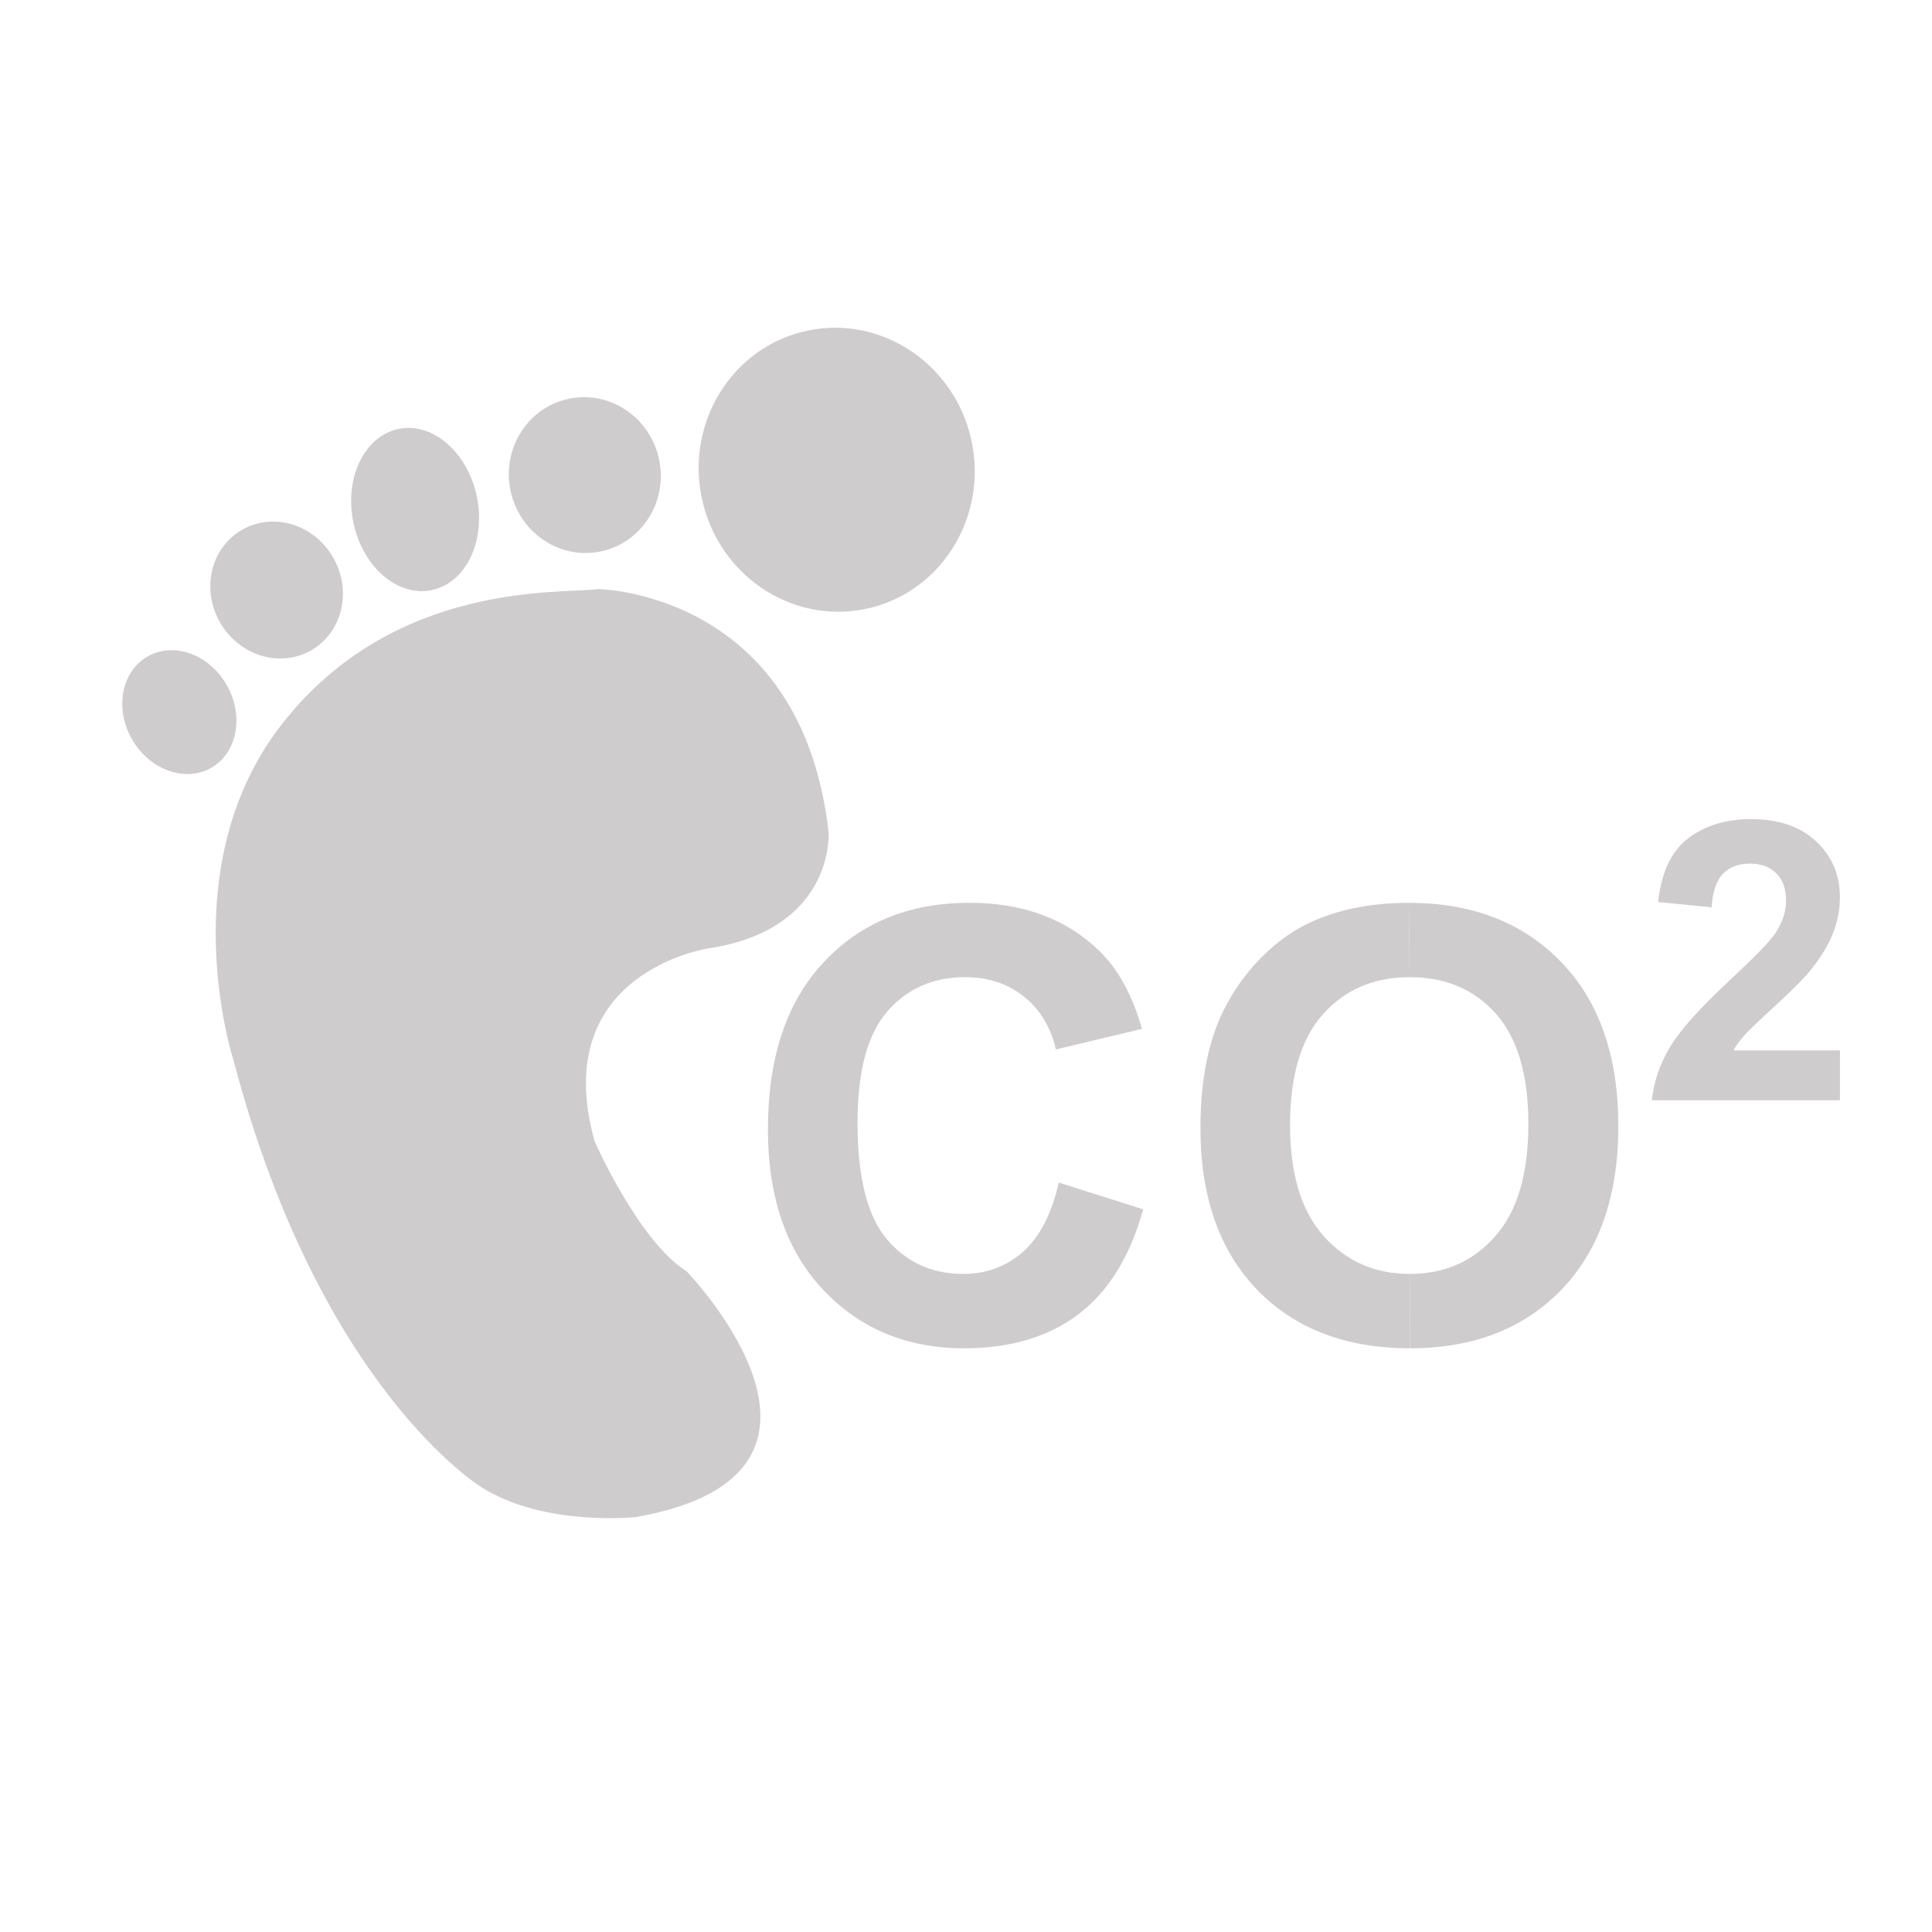 <?xml version="1.0" encoding="UTF-8" standalone="no"?>
<!-- Created with Inkscape (http://www.inkscape.org/) -->

<svg
   xmlns:dc="http://purl.org/dc/elements/1.1/"
   xmlns:cc="http://creativecommons.org/ns#"
   xmlns:rdf="http://www.w3.org/1999/02/22-rdf-syntax-ns#"
   xmlns:svg="http://www.w3.org/2000/svg"
   xmlns="http://www.w3.org/2000/svg"
   xmlns:sodipodi="http://sodipodi.sourceforge.net/DTD/sodipodi-0.dtd"
   xmlns:inkscape="http://www.inkscape.org/namespaces/inkscape"
   version="1.1"
   width="48"
   height="48"
   id="svg28083"
   inkscape:version="0.48.4 r9943 custom"
   sodipodi:docname="empreinte-co2.svg">
  <sodipodi:namedview
     pagecolor="#ffffff"
     bordercolor="#666666"
     borderopacity="1"
     objecttolerance="10"
     gridtolerance="10"
     guidetolerance="10"
     inkscape:pageopacity="0"
     inkscape:pageshadow="2"
     inkscape:window-width="640"
     inkscape:window-height="480"
     id="namedview4924"
     showgrid="false"
     inkscape:zoom="4.9166667"
     inkscape:cx="24"
     inkscape:cy="24"
     inkscape:window-x="1812"
     inkscape:window-y="264"
     inkscape:window-maximized="0"
     inkscape:current-layer="svg28083" />
  <defs
     id="defs28085">
    <clipPath
       id="clipPath4901">
      <path
         d="m 315.748,1648.19 0.773,0 0,-0.63 -0.773,0 0,0.63 z"
         id="path4903" />
    </clipPath>
    <clipPath
       id="clipPath4905">
      <path
         d="m 315.759,1648.18 0.762,0 0,-0.62 -0.762,0 0,0.62 z"
         id="path4907" />
    </clipPath>
    <clipPath
       id="clipPath4909">
      <path
         d="m 315.748,1648.19 0.011,0 0,-0.01 -0.011,0 0,0.01 z"
         id="path4911" />
    </clipPath>
    <clipPath
       id="clipPath4857">
      <path
         d="m 327.146,1644.07 0.45,0 0,-0.02 -0.45,0 0,0.02 z"
         id="path4859" />
    </clipPath>
    <clipPath
       id="clipPath4861">
      <path
         d="m 327.146,1644.07 0.446,0 0,-0.02 -0.446,0 0,0.02 z"
         id="path4863" />
    </clipPath>
    <clipPath
       id="clipPath4865">
      <path
         d="m 327.592,1644.05 0.004,0 0,0 -0.004,0 z"
         id="path4867" />
    </clipPath>
  </defs>
  <g
     id="layer1"
     style="fill:#cfcccd">
    <path
       d="m 13.111,12.249 c 0,0.04 -0.04,0.04 -0.04,0.04 0,0 0.04,0 0.04,-0.04 z"
       id="path4623"
       style="fill:#cfcccd" />
    <g
       transform="matrix(1.068,0,0,1.068,-3.105,-9.096)"
       id="g11457"
       style="fill:#cfcccd;fill-opacity:1">
      <path
         d="m 0,0 c 0,0 -3.01,1.825 -4.619,7.952 0,0 -1.18,3.616 0.92,6.276 2.099,2.66 5.195,2.394 5.867,2.489 0,0 3.783,-0.042 4.289,-4.528 0,0 0.121,-1.802 -2.242,-2.16 0,0 -2.994,-0.445 -2.111,-3.595 0,0 0.824,-1.862 1.709,-2.412 0,0 3.646,-3.765 -0.94,-4.575 0,0 -1.707,-0.184 -2.873,0.553"
         transform="matrix(1.25,0,0,-1.25,14.112,43.117)"
         id="path11876"
         style="fill:#cfcccd;fill-opacity:1;fill-rule:nonzero;stroke:none" />
      <g
         transform="matrix(1.25,0,0,-1.25,25.515,18.806)"
         id="g11878"
         style="fill:#cfcccd;fill-opacity:1">
        <path
           d="m 0,0 c 0.289,-1.432 -0.6,-2.821 -1.988,-3.103 -1.391,-0.282 -2.75,0.649 -3.041,2.082 C -5.32,0.41 -4.43,1.8 -3.041,2.082 -1.652,2.363 -0.291,1.431 0,0"
           id="path11880"
           style="fill:#cfcccd;fill-opacity:1;fill-rule:nonzero;stroke:none" />
      </g>
      <g
         transform="matrix(1.25,0,0,-1.25,18.243,19.217)"
         id="g11882"
         style="fill:#cfcccd;fill-opacity:1">
        <path
           d="m 0,0 c 0.158,-0.787 -0.332,-1.55 -1.098,-1.704 -0.763,-0.155 -1.509,0.355 -1.672,1.142 -0.158,0.786 0.332,1.549 1.096,1.703 C -0.91,1.297 -0.16,0.784 0,0"
           id="path11884"
           style="fill:#cfcccd;fill-opacity:1;fill-rule:nonzero;stroke:none" />
      </g>
      <g
         transform="matrix(1.25,0,0,-1.25,14.002,20.079)"
         id="g11886"
         style="fill:#cfcccd;fill-opacity:1">
        <path
           d="M 0,0 C 0.168,-0.828 -0.211,-1.606 -0.846,-1.733 -1.48,-1.862 -2.133,-1.296 -2.301,-0.466 -2.469,0.361 -2.09,1.139 -1.455,1.268 -0.82,1.396 -0.17,0.83 0,0"
           id="path11888"
           style="fill:#cfcccd;fill-opacity:1;fill-rule:nonzero;stroke:none" />
      </g>
      <g
         transform="matrix(1.25,0,0,-1.25,10.66,21.491)"
         id="g11890"
         style="fill:#cfcccd;fill-opacity:1">
        <path
           d="m 0,0 c 0.355,-0.62 0.168,-1.393 -0.414,-1.725 -0.582,-0.331 -1.34,-0.098 -1.695,0.524 -0.354,0.619 -0.168,1.391 0.414,1.722 C -1.113,0.854 -0.355,0.622 0,0"
           id="path11892"
           style="fill:#cfcccd;fill-opacity:1;fill-rule:nonzero;stroke:none" />
      </g>
      <g
         transform="matrix(1.25,0,0,-1.25,8.182,24.454)"
         id="g11894"
         style="fill:#cfcccd;fill-opacity:1">
        <path
           d="m 0,0 c 0.326,-0.572 0.197,-1.261 -0.289,-1.54 -0.488,-0.278 -1.148,-0.037 -1.475,0.533 -0.328,0.572 -0.195,1.263 0.291,1.54 C -0.986,0.812 -0.326,0.573 0,0"
           id="path11896"
           style="fill:#cfcccd;fill-opacity:1;fill-rule:nonzero;stroke:none" />
      </g>
    </g>
    <g
       id="text11470"
       style="font-size:23.494px;font-style:normal;font-weight:normal;text-align:center;line-height:125%;letter-spacing:0px;word-spacing:0px;text-anchor:middle;fill:#cfcccd;fill-opacity:1;stroke:none;font-family:Sans">
      <path
         d="m 26.306,29.381 2.095,0.664 c -0.321,1.168 -0.857,2.037 -1.606,2.606 -0.745,0.565 -1.691,0.847 -2.84,0.847 -1.421,0 -2.589,-0.484 -3.504,-1.453 -0.915,-0.973 -1.372,-2.302 -1.372,-3.986 0,-1.781 0.46,-3.163 1.38,-4.147 0.92,-0.988 2.129,-1.482 3.628,-1.482 1.309,1.1e-5 2.373,0.387 3.19,1.161 0.487,0.457 0.852,1.115 1.095,1.971 l -2.139,0.511 c -0.127,-0.555 -0.392,-0.993 -0.796,-1.314 -0.399,-0.321 -0.886,-0.482 -1.46,-0.482 -0.793,9e-6 -1.438,0.285 -1.935,0.854 -0.492,0.569 -0.737,1.492 -0.737,2.767 -3e-6,1.353 0.243,2.317 0.73,2.891 0.487,0.574 1.119,0.861 1.898,0.861 0.574,1e-6 1.068,-0.183 1.482,-0.548 0.414,-0.365 0.711,-0.939 0.891,-1.723"
         id="path3102"
         style="font-size:14.951px;font-variant:normal;font-weight:bold;font-stretch:normal;fill:#cfcccd;fill-opacity:1;font-family:Arial;-inkscape-font-specification:Arial Bold" />
      <path
         d="m 35.03,33.498 c -1.591,0 -2.857,-0.484 -3.796,-1.453 -0.939,-0.973 -1.409,-2.312 -1.409,-4.015 -10e-7,-1.09 0.163,-2.005 0.489,-2.745 0.243,-0.545 0.574,-1.034 0.993,-1.467 0.423,-0.433 0.886,-0.754 1.387,-0.964 0.667,-0.282 1.436,-0.423 2.307,-0.423 l 0.022,1.847 c -0.891,9e-6 -1.608,0.307 -2.154,0.92 -0.545,0.608 -0.818,1.528 -0.818,2.759 -3e-6,1.212 0.28,2.132 0.84,2.759 0.56,0.623 1.27,0.934 2.132,0.934"
         id="path3164"
         style="font-size:14.951px;font-variant:normal;font-weight:bold;font-stretch:normal;fill:#cfcccd;fill-opacity:1;font-family:Arial;-inkscape-font-specification:Arial Bold" />
      <path
         d="m 35.023,31.651 c 0.861,1e-6 1.567,-0.309 2.117,-0.927 0.555,-0.623 0.832,-1.555 0.832,-2.796 -9e-6,-1.226 -0.27,-2.141 -0.81,-2.745 -0.535,-0.603 -1.248,-0.905 -2.139,-0.905 l -0.022,-1.847 c 1.577,1.1e-5 2.837,0.489 3.782,1.467 0.949,0.978 1.424,2.339 1.424,4.081 -1.1e-5,1.728 -0.47,3.081 -1.409,4.059 -0.939,0.973 -2.195,1.46 -3.767,1.46"
         id="path3190"
         style="font-size:14.951px;font-variant:normal;font-weight:bold;font-stretch:normal;fill:#cfcccd;fill-opacity:1;font-family:Arial;-inkscape-font-specification:Arial Bold" />
      <path
         d="m 45.713,26.097 0,1.239 -4.674,0 c 0.051,-0.468 0.202,-0.911 0.456,-1.329 0.253,-0.421 0.753,-0.978 1.499,-1.67 0.601,-0.56 0.97,-0.94 1.106,-1.139 0.183,-0.275 0.275,-0.547 0.275,-0.816 -3e-6,-0.297 -0.081,-0.525 -0.242,-0.683 -0.158,-0.161 -0.378,-0.242 -0.66,-0.242 -0.278,6e-6 -0.5,0.084 -0.664,0.251 -0.165,0.168 -0.259,0.446 -0.285,0.835 l -1.329,-0.133 c 0.079,-0.734 0.327,-1.261 0.745,-1.58 0.418,-0.32 0.94,-0.479 1.566,-0.479 0.686,7e-6 1.226,0.185 1.618,0.555 0.392,0.37 0.588,0.83 0.588,1.381 -5e-6,0.313 -0.057,0.612 -0.171,0.897 -0.111,0.282 -0.288,0.577 -0.531,0.887 -0.161,0.206 -0.452,0.501 -0.873,0.887 -0.421,0.386 -0.688,0.642 -0.802,0.769 -0.111,0.127 -0.201,0.25 -0.27,0.37 l 2.648,0"
         id="path3106"
         style="font-size:9.718px;baseline-shift:super;fill:#cfcccd;fill-opacity:1" />
    </g>
  </g>
</svg>
